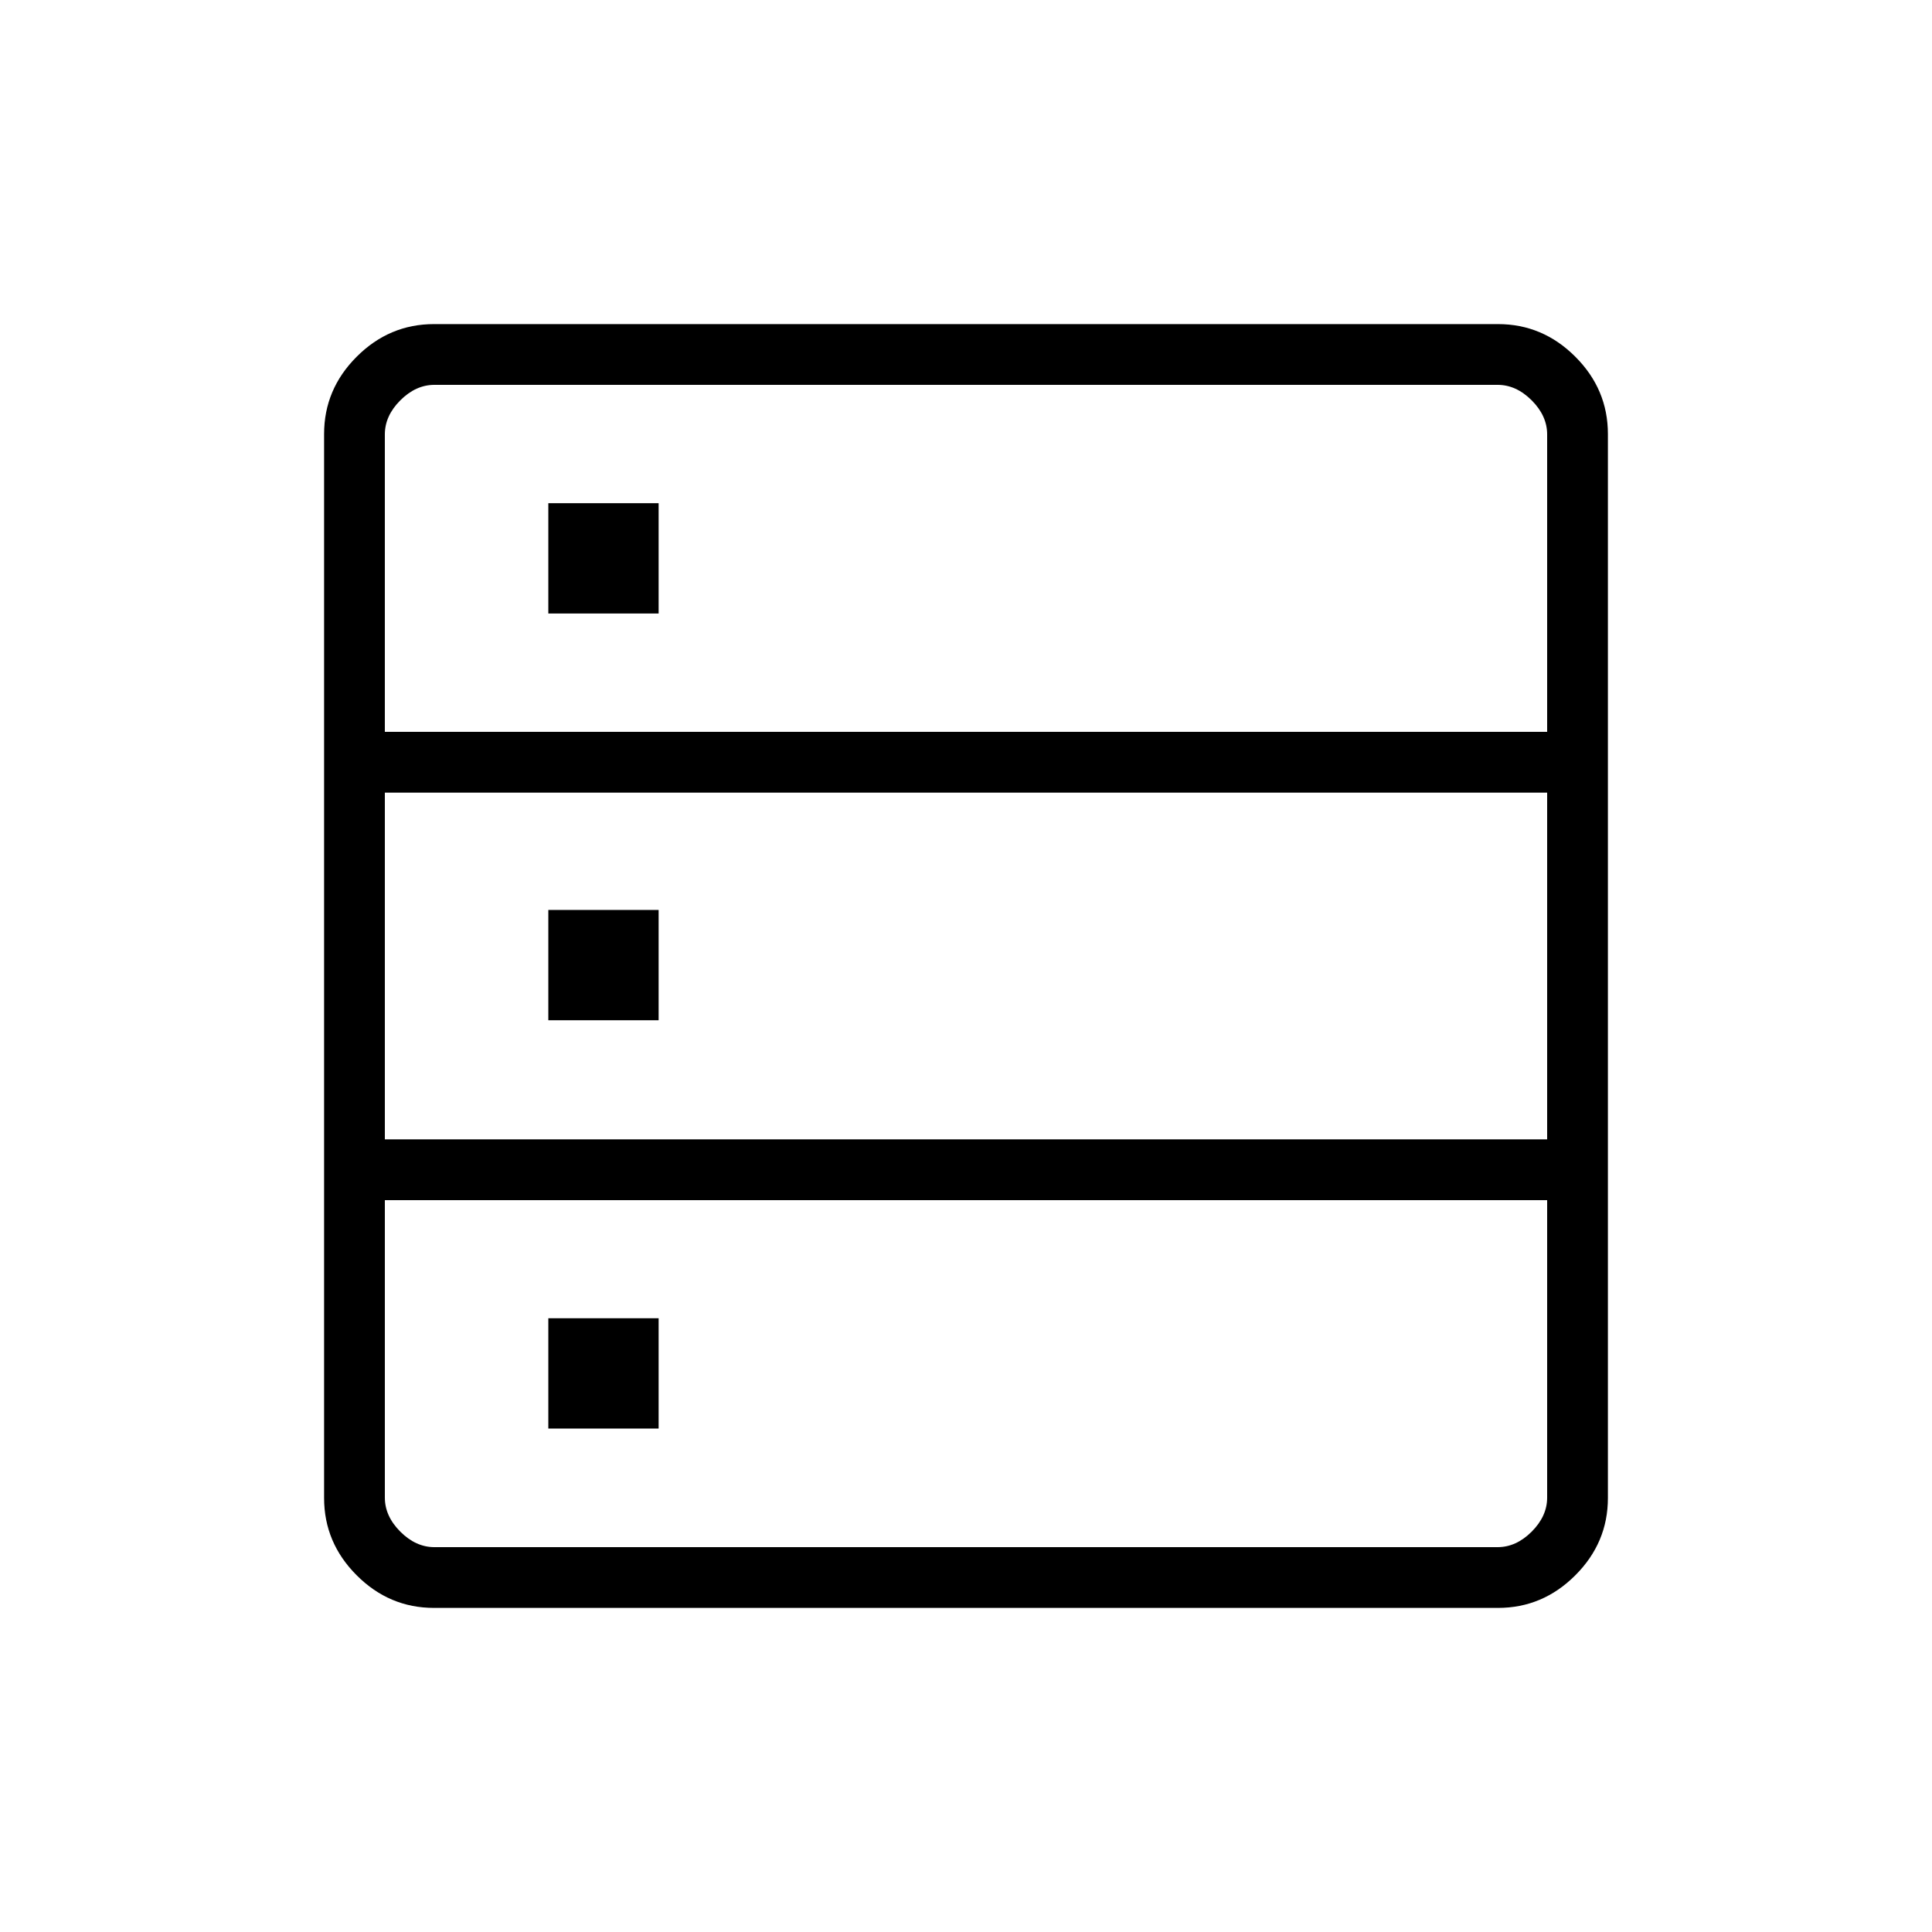 <svg xmlns="http://www.w3.org/2000/svg" height="48" viewBox="0 -960 960 960" width="48"><path d="M215.66-161.04q-22.23 0-38.42-16.2-16.2-16.19-16.2-38.42v-528.68q0-22.23 16.2-38.42 16.19-16.2 38.42-16.2h528.68q22.23 0 38.42 16.2 16.2 16.19 16.2 38.42v528.68q0 22.23-16.2 38.42-16.19 16.2-38.42 16.2H215.66Zm-24.43-435.31h577.54v-147.8q0-9.23-7.69-16.93-7.7-7.69-16.93-7.69h-528.3q-9.23 0-16.93 7.69-7.69 7.7-7.69 16.93v147.8Zm0 202.5h577.54v-172.3H191.23v172.3Zm24.62 202.62h528.3q9.23 0 16.93-7.69 7.69-7.7 7.69-16.93v-147.8H191.23v147.8q0 9.23 7.69 16.93 7.7 7.69 16.93 7.69Zm56.61-463.92v-54.81h54.81v54.81h-54.81Zm0 202.11v-54.81h54.81v54.81h-54.81Zm0 202.89v-54.81h54.81v54.81h-54.81Z"/></svg>